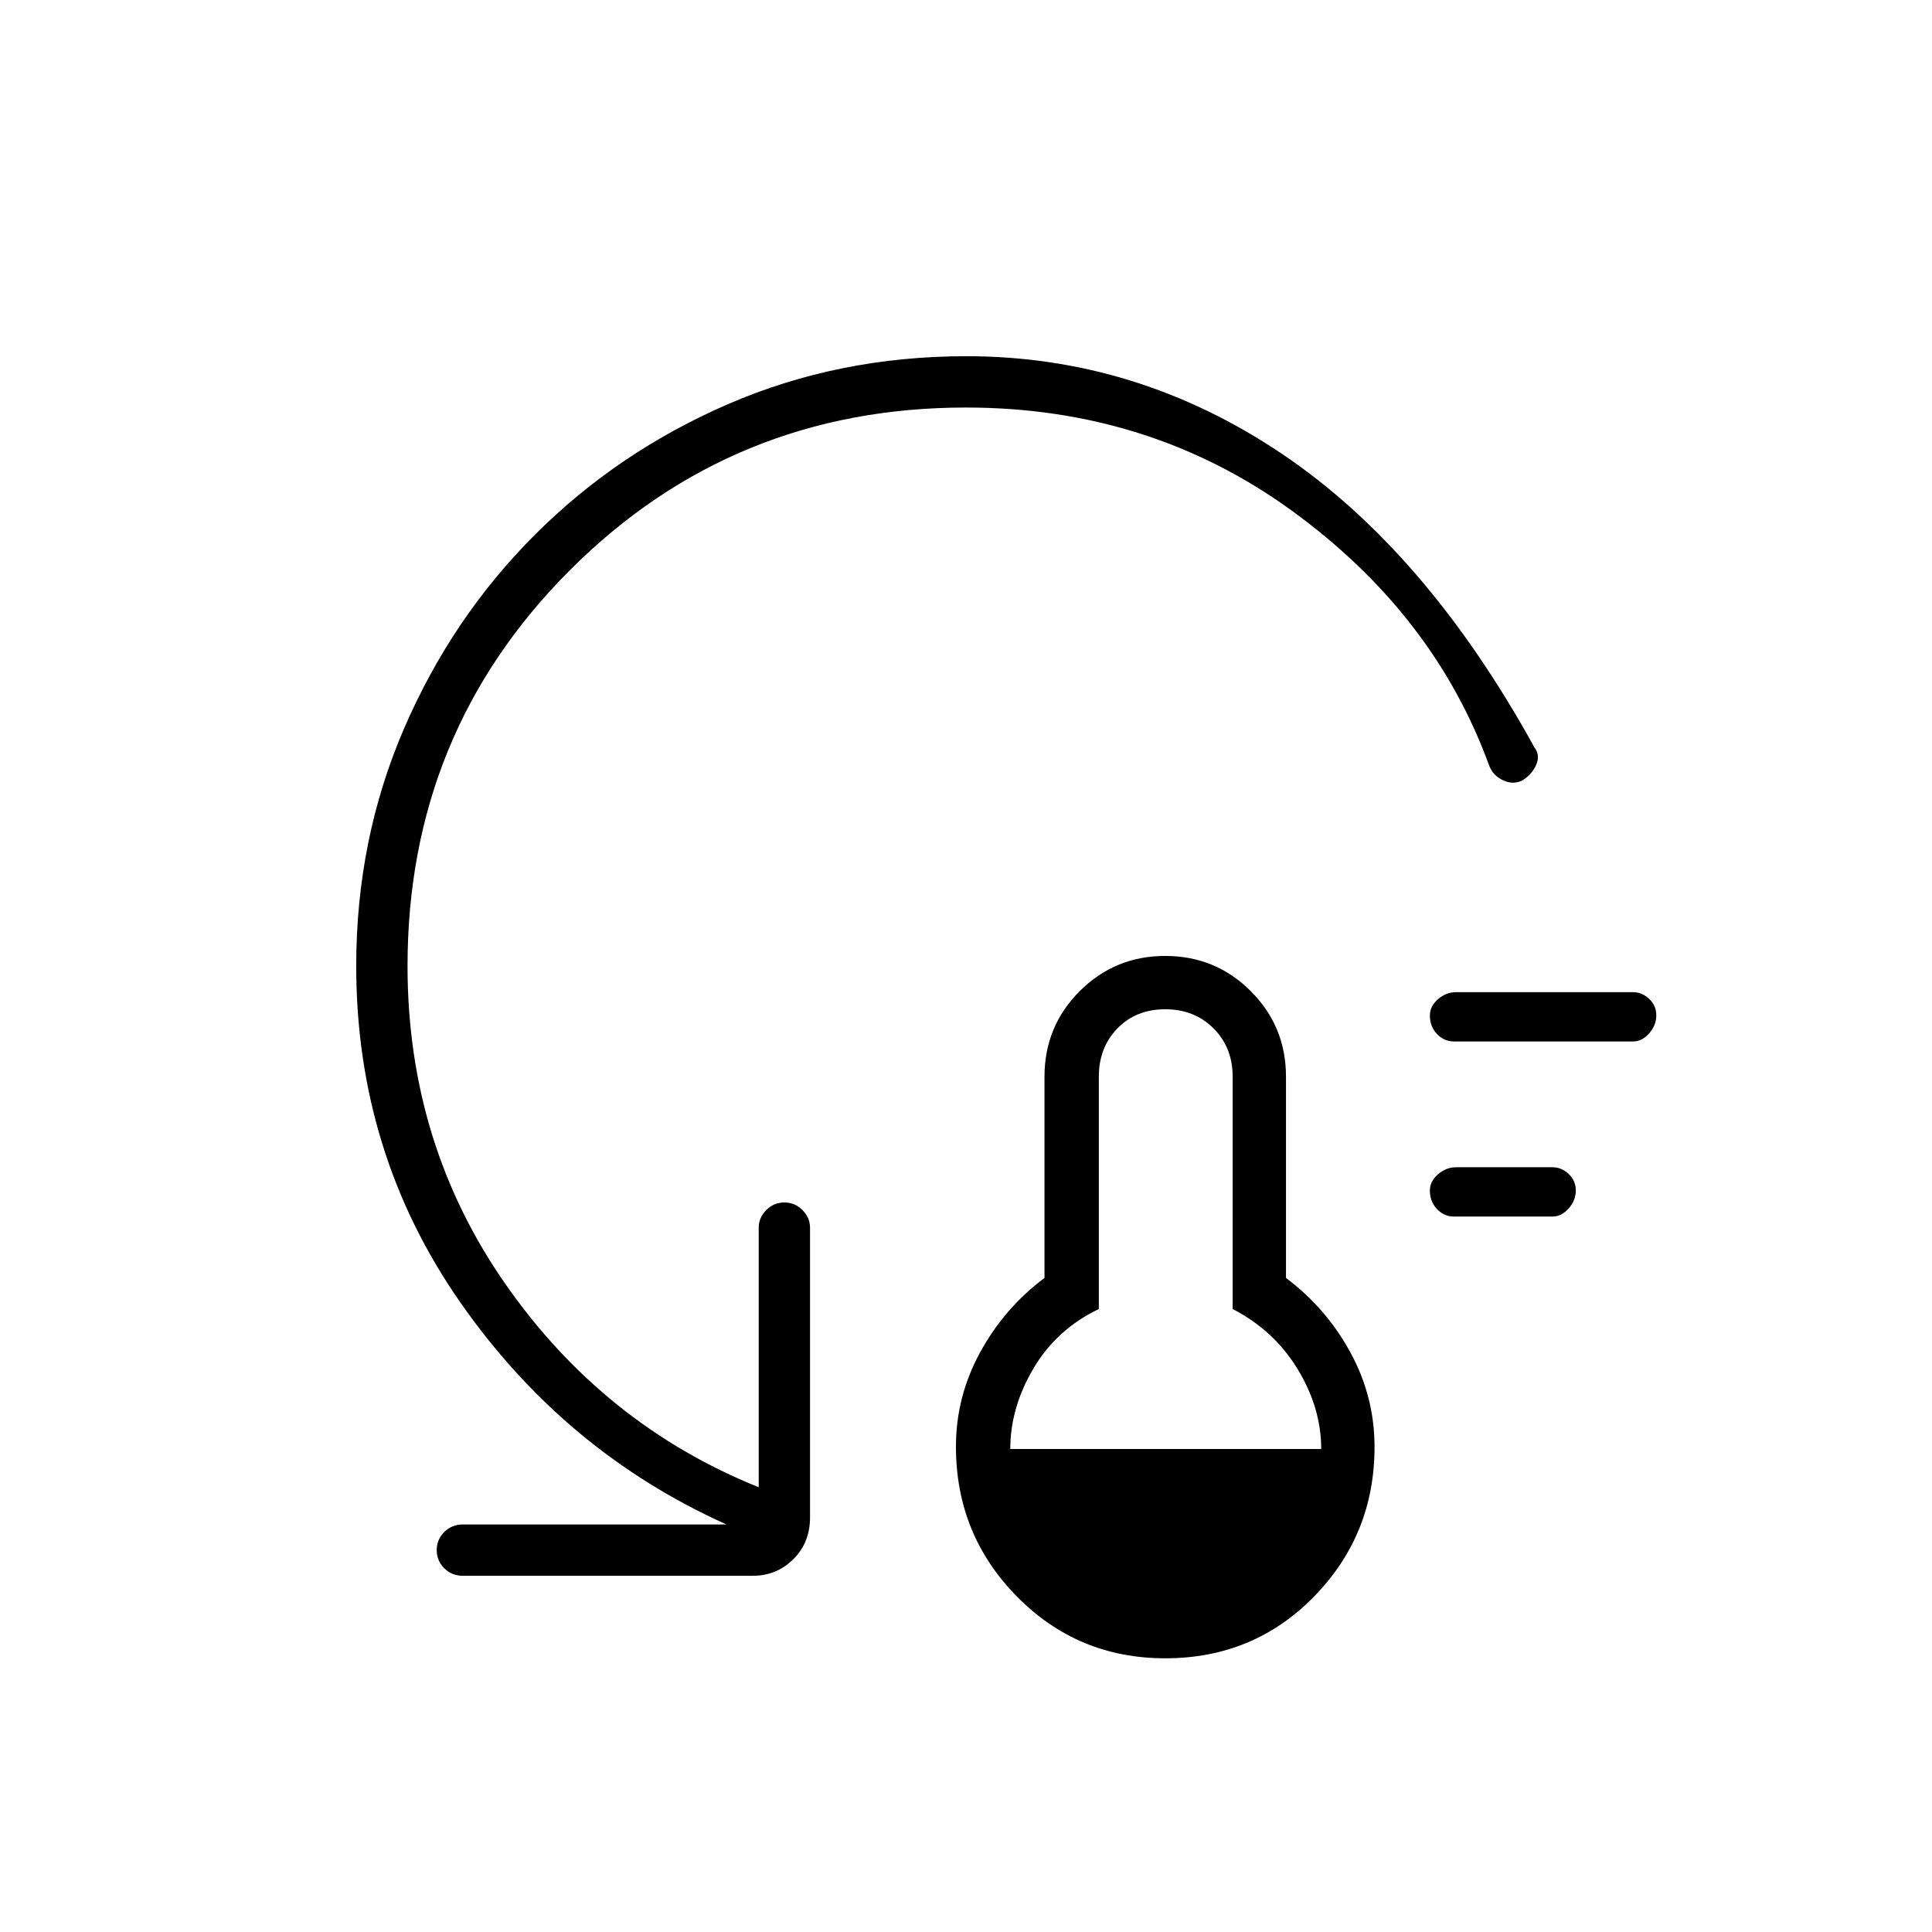 <svg xmlns="http://www.w3.org/2000/svg" height="24" viewBox="0 -960 960 960" width="24"><path d="M579-136q-43.5 0-73.75-30.75T475-241.17Q475-266 487-288t32-37v-100q0-25 17.5-42.5T579-485q25 0 42.5 17.5T639-425v100q20 15 32 37t12 47q0 43.5-30 74.25T579-136Zm-77-104h154.5q0-20.5-11.75-39.75t-32.25-29.8V-425q0-14.5-9.5-24t-24-9.5q-14.5 0-23.75 9.5T546-425v115.45Q525-299.5 513.5-280T502-240Zm220.5-115.5q-4.92 0-8.46-3.7-3.54-3.71-3.54-9.25 0-4.55 4.04-8.05 4.04-3.5 8.96-3.5h48q4.35 0 7.93 3.31 3.57 3.31 3.57 8.25 0 4.94-3.57 8.94-3.58 4-7.93 4h-49Zm0-87q-4.92 0-8.46-3.7-3.54-3.71-3.54-9.25 0-4.55 4.04-8.05 4.04-3.5 8.96-3.5h88q4.35 0 7.93 3.31 3.57 3.31 3.57 8.25 0 4.94-3.57 8.94-3.58 4-7.93 4h-89Zm-242.56-315q-115.94 0-196.69 80.75T202.5-480q0 88.37 48.75 158.19Q300-252 377-221v-129q0-4.92 3.75-8.71 3.75-3.79 9-3.79t9 3.79q3.75 3.79 3.75 8.71v144q0 12.5-8.29 20.75T374-177H230q-5.5 0-9.25-3.75t-3.75-9q0-5.25 3.75-9t9.25-3.75h131q-80.5-36.14-132.25-110.32Q177-387 177-480q0-62.91 23.75-117.95 23.75-55.05 65-96.3t96.15-65Q416.8-783 480.19-783q84.5 0 156.44 48.27 71.95 48.27 125.87 146.23 3 3.85.68 8.84T756-572q-4.5 2-9.37-.39-4.87-2.4-6.63-7.11-27.5-75.5-98.11-126.75T479.94-757.5Z"/></svg>
